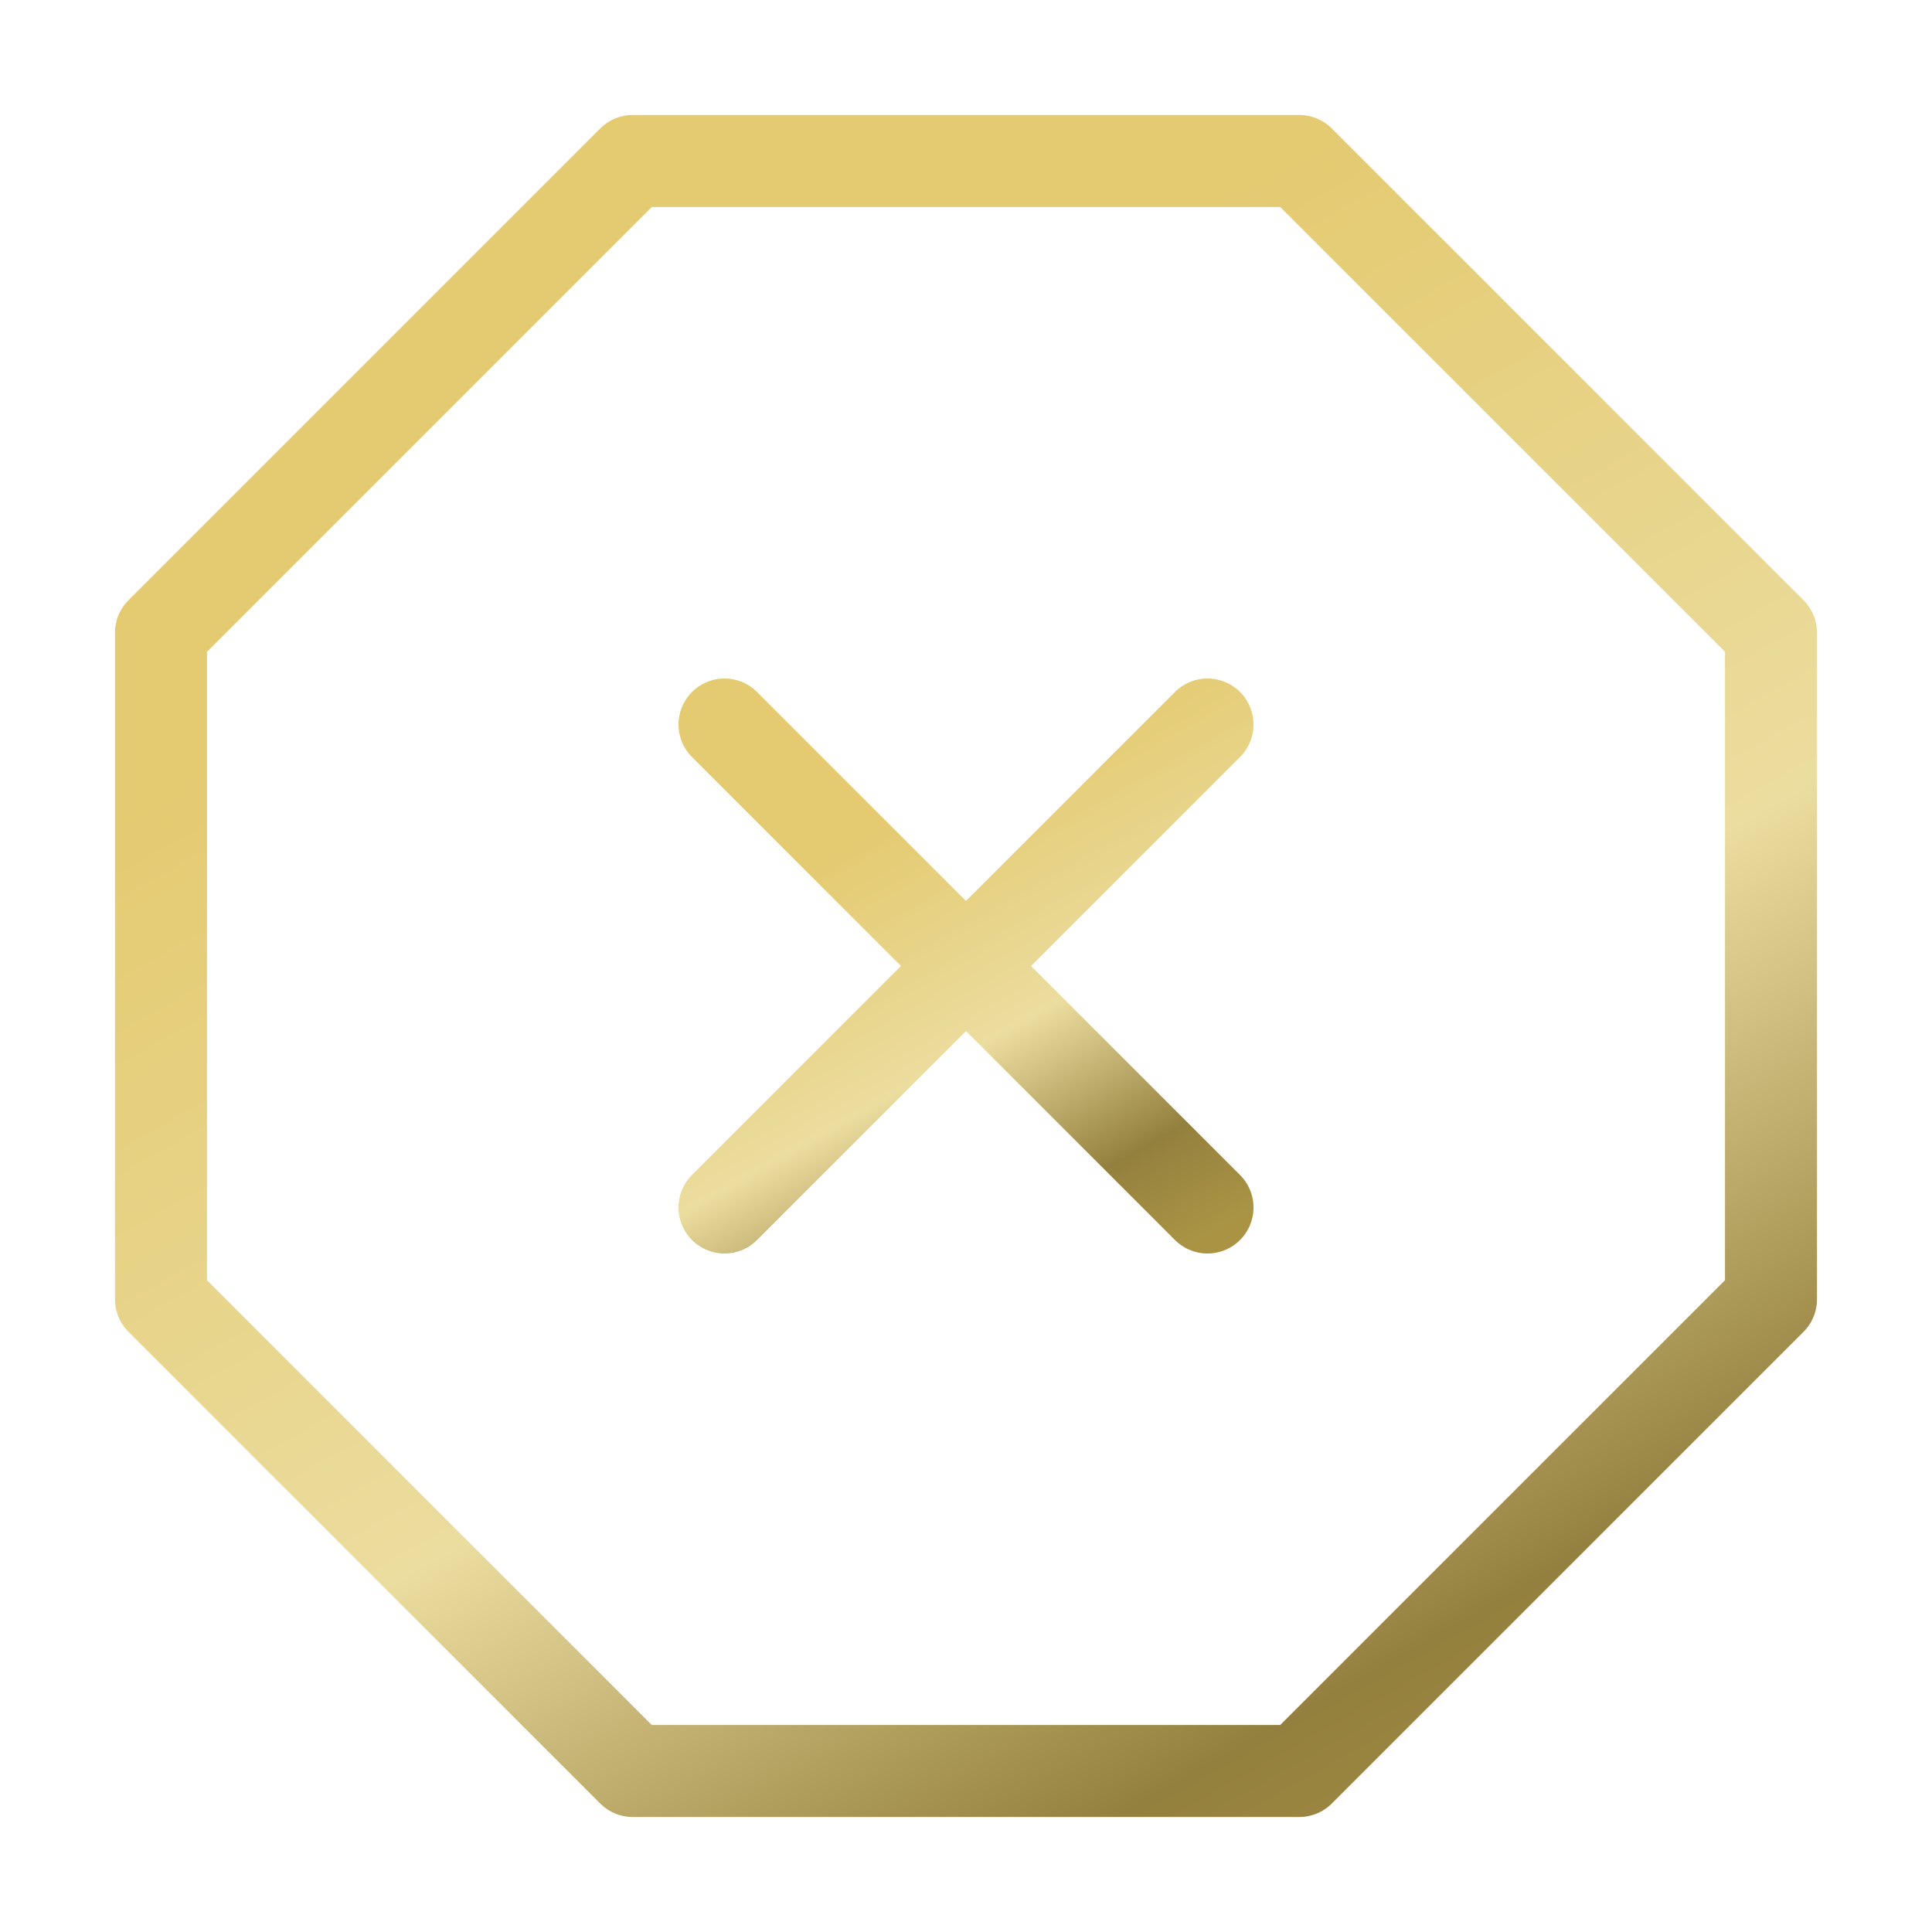<svg width="42" height="42" viewBox="0 0 42 42" fill="none" xmlns="http://www.w3.org/2000/svg">
<path d="M13.755 3.5H28.245L38.5 13.755V28.245L28.245 38.5H13.755L3.5 28.245V13.755L13.755 3.5Z" stroke="url(#paint0_linear_1961_20603)" stroke-width="2" stroke-linecap="round" stroke-linejoin="round"/>
<path d="M26.25 15.75L15.75 26.25" stroke="url(#paint1_linear_1961_20603)" stroke-width="2" stroke-linecap="round" stroke-linejoin="round"/>
<path d="M15.75 15.75L26.25 26.25" stroke="url(#paint2_linear_1961_20603)" stroke-width="2" stroke-linecap="round" stroke-linejoin="round"/>
<defs>
<linearGradient id="paint0_linear_1961_20603" x1="21" y1="3.5" x2="44.042" y2="44.348" gradientUnits="userSpaceOnUse">
<stop offset="0.073" stop-color="#E4CA71"/>
<stop offset="0.245" stop-color="#E7D285"/>
<stop offset="0.443" stop-color="#EBDD9F"/>
<stop offset="0.703" stop-color="#94803E"/>
<stop offset="0.875" stop-color="#AA9444"/>
</linearGradient>
<linearGradient id="paint1_linear_1961_20603" x1="21" y1="15.75" x2="27.913" y2="28.004" gradientUnits="userSpaceOnUse">
<stop offset="0.073" stop-color="#E4CA71"/>
<stop offset="0.245" stop-color="#E7D285"/>
<stop offset="0.443" stop-color="#EBDD9F"/>
<stop offset="0.703" stop-color="#94803E"/>
<stop offset="0.875" stop-color="#AA9444"/>
</linearGradient>
<linearGradient id="paint2_linear_1961_20603" x1="21" y1="15.75" x2="27.913" y2="28.004" gradientUnits="userSpaceOnUse">
<stop offset="0.073" stop-color="#E4CA71"/>
<stop offset="0.245" stop-color="#E7D285"/>
<stop offset="0.443" stop-color="#EBDD9F"/>
<stop offset="0.703" stop-color="#94803E"/>
<stop offset="0.875" stop-color="#AA9444"/>
</linearGradient>
</defs>
</svg>
